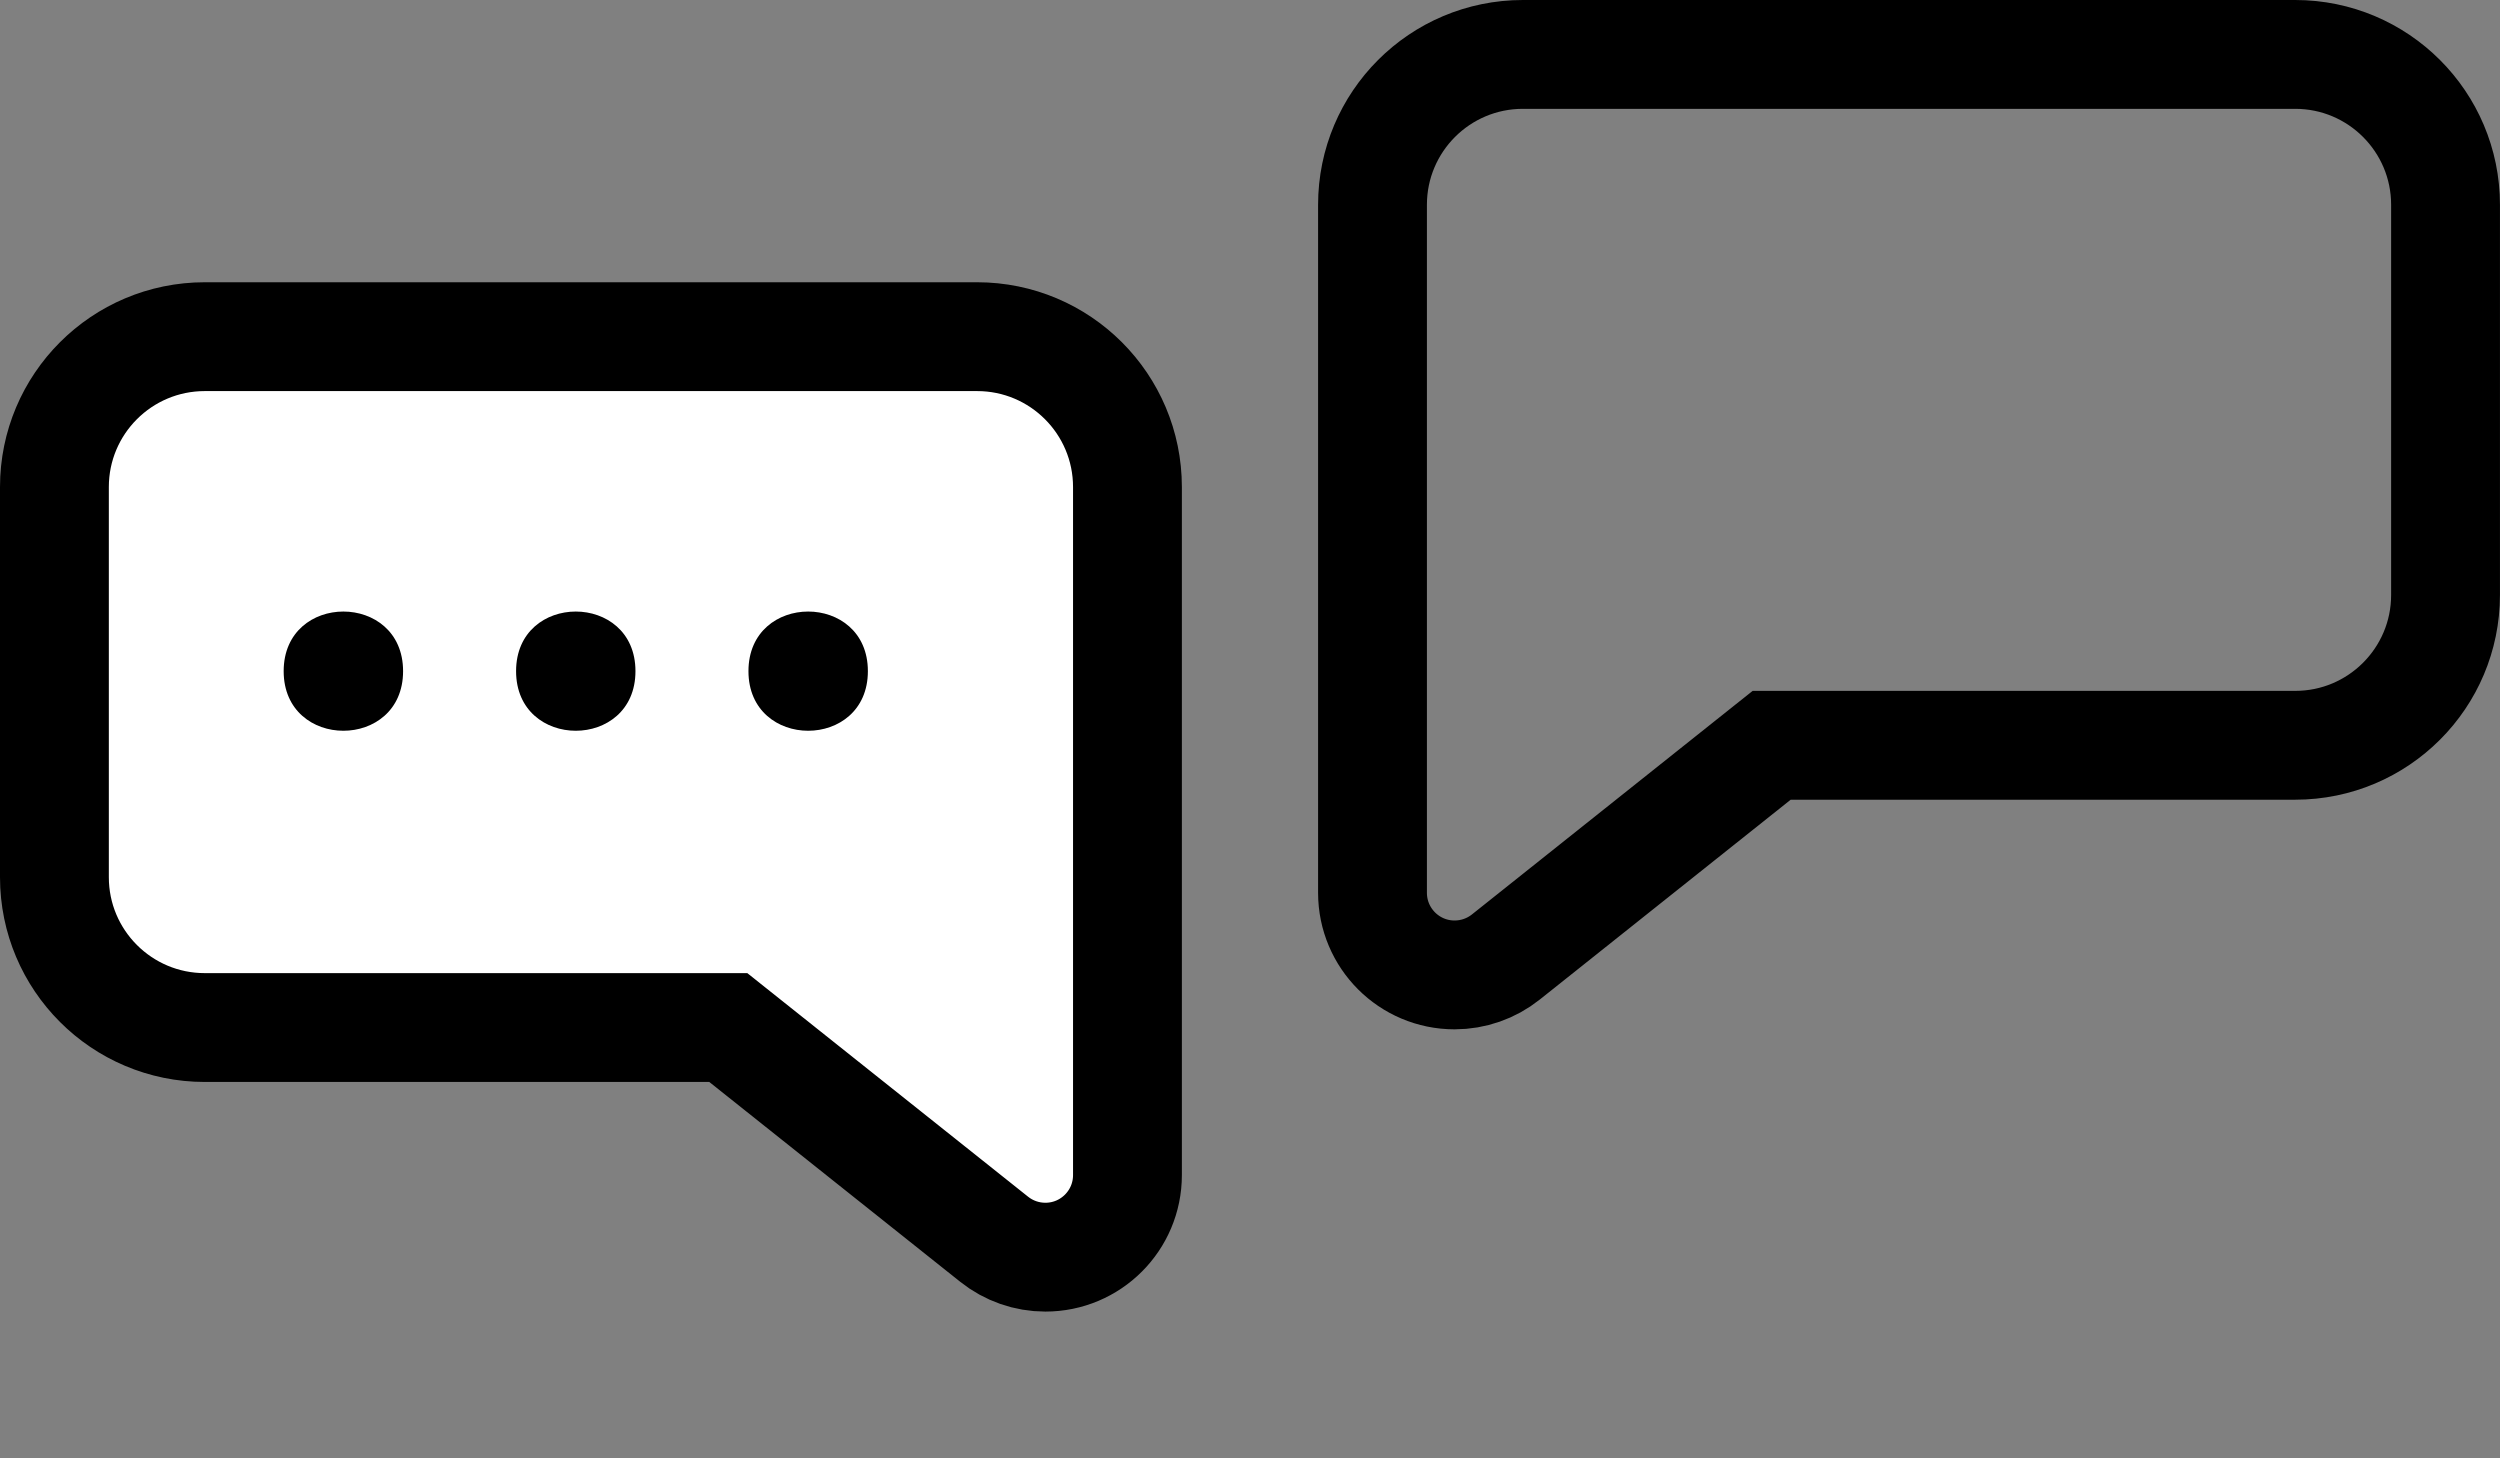 <?xml version="1.0" encoding="UTF-8"?>
<svg width="60px" height="35px" viewBox="0 0 60 35" version="1.1" xmlns="http://www.w3.org/2000/svg" xmlns:xlink="http://www.w3.org/1999/xlink">
    <rect x="0" y="0" width="60" height="35" fill="#808080" stroke="none"/>
    <title>A5D335F2-B84D-4D59-8EC2-BCDC4FC37160SVG</title>
    <g id="WEB-DESIGN" stroke="none" stroke-width="1" fill="none" fill-rule="evenodd">
        <g id="Atto-/-Pricing" transform="translate(-941, -4128)">
            <g id="Group-8" transform="translate(150, 3319)">
                <g id="Group-24" transform="translate(-0, 220)">
                    <g id="Group-12" transform="translate(-0, 580)">
                        <g id="Featureset" transform="translate(790, 0)">
                            <g id="Help-Support" transform="translate(31, 26.5) scale(-1, 1) translate(-31, -26.5) translate(1, 9)">
                                <g id="Group-2" transform="translate(30, 17.5) scale(-1, 1) translate(-30, -17.5) translate(0, 0)">
                                    <path d="M55.085,1.306 C56.081,1.306 56.984,1.71 57.637,2.363 C58.29,3.016 58.694,3.919 58.694,4.915 L58.694,4.915 L58.694,21.427 C58.694,21.972 58.473,22.464 58.117,22.821 C57.76,23.178 57.267,23.398 56.723,23.398 C56.277,23.398 55.844,23.247 55.495,22.969 L55.495,22.969 L49.114,17.887 L36.55,17.887 C35.553,17.887 34.651,17.483 33.998,16.83 C33.345,16.177 32.941,15.275 32.941,14.278 L32.941,14.278 L32.941,4.915 C32.941,3.919 33.345,3.016 33.998,2.363 C34.651,1.71 35.553,1.306 36.55,1.306 L36.55,1.306 Z" id="Rectangle" stroke="#000000" stroke-width="2.612" transform="translate(45.817, 14.113) scale(-1, 1) translate(-45.817, -14.113) "></path>
                                    <g id="Group" transform="translate(0, 6.774)">
                                        <path d="M23.45,1.306 C24.447,1.306 25.349,1.71 26.002,2.363 C26.655,3.016 27.059,3.919 27.059,4.915 L27.059,4.915 L27.059,21.427 C27.059,21.972 26.839,22.464 26.482,22.821 C26.125,23.178 25.633,23.398 25.088,23.398 C24.642,23.398 24.21,23.247 23.861,22.969 L23.861,22.969 L17.479,17.887 L4.915,17.887 C3.919,17.887 3.016,17.483 2.363,16.83 C1.71,16.177 1.306,15.275 1.306,14.278 L1.306,14.278 L1.306,4.915 C1.306,3.919 1.71,3.016 2.363,2.363 C3.016,1.71 3.919,1.306 4.915,1.306 L4.915,1.306 Z" id="Rectangle" stroke="#000000" stroke-width="2.612" fill="#FFFFFF"></path>
                                        <path d="M9.674,9.334 C9.674,11.241 6.808,11.241 6.808,9.334 C6.808,7.426 9.674,7.426 9.674,9.334" id="Fill-5" fill="#000000"></path>
                                        <path d="M15.251,9.334 C15.251,11.241 12.386,11.241 12.386,9.334 C12.386,7.426 15.251,7.426 15.251,9.334" id="Fill-6" fill="#000000"></path>
                                        <path d="M20.829,9.334 C20.829,11.241 17.963,11.241 17.963,9.334 C17.963,7.426 20.829,7.426 20.829,9.334" id="Fill-7" fill="#000000"></path>
                                    </g>
                                </g>
                            </g>
                        </g>
                    </g>
                </g>
            </g>
        </g>
    </g>
</svg>